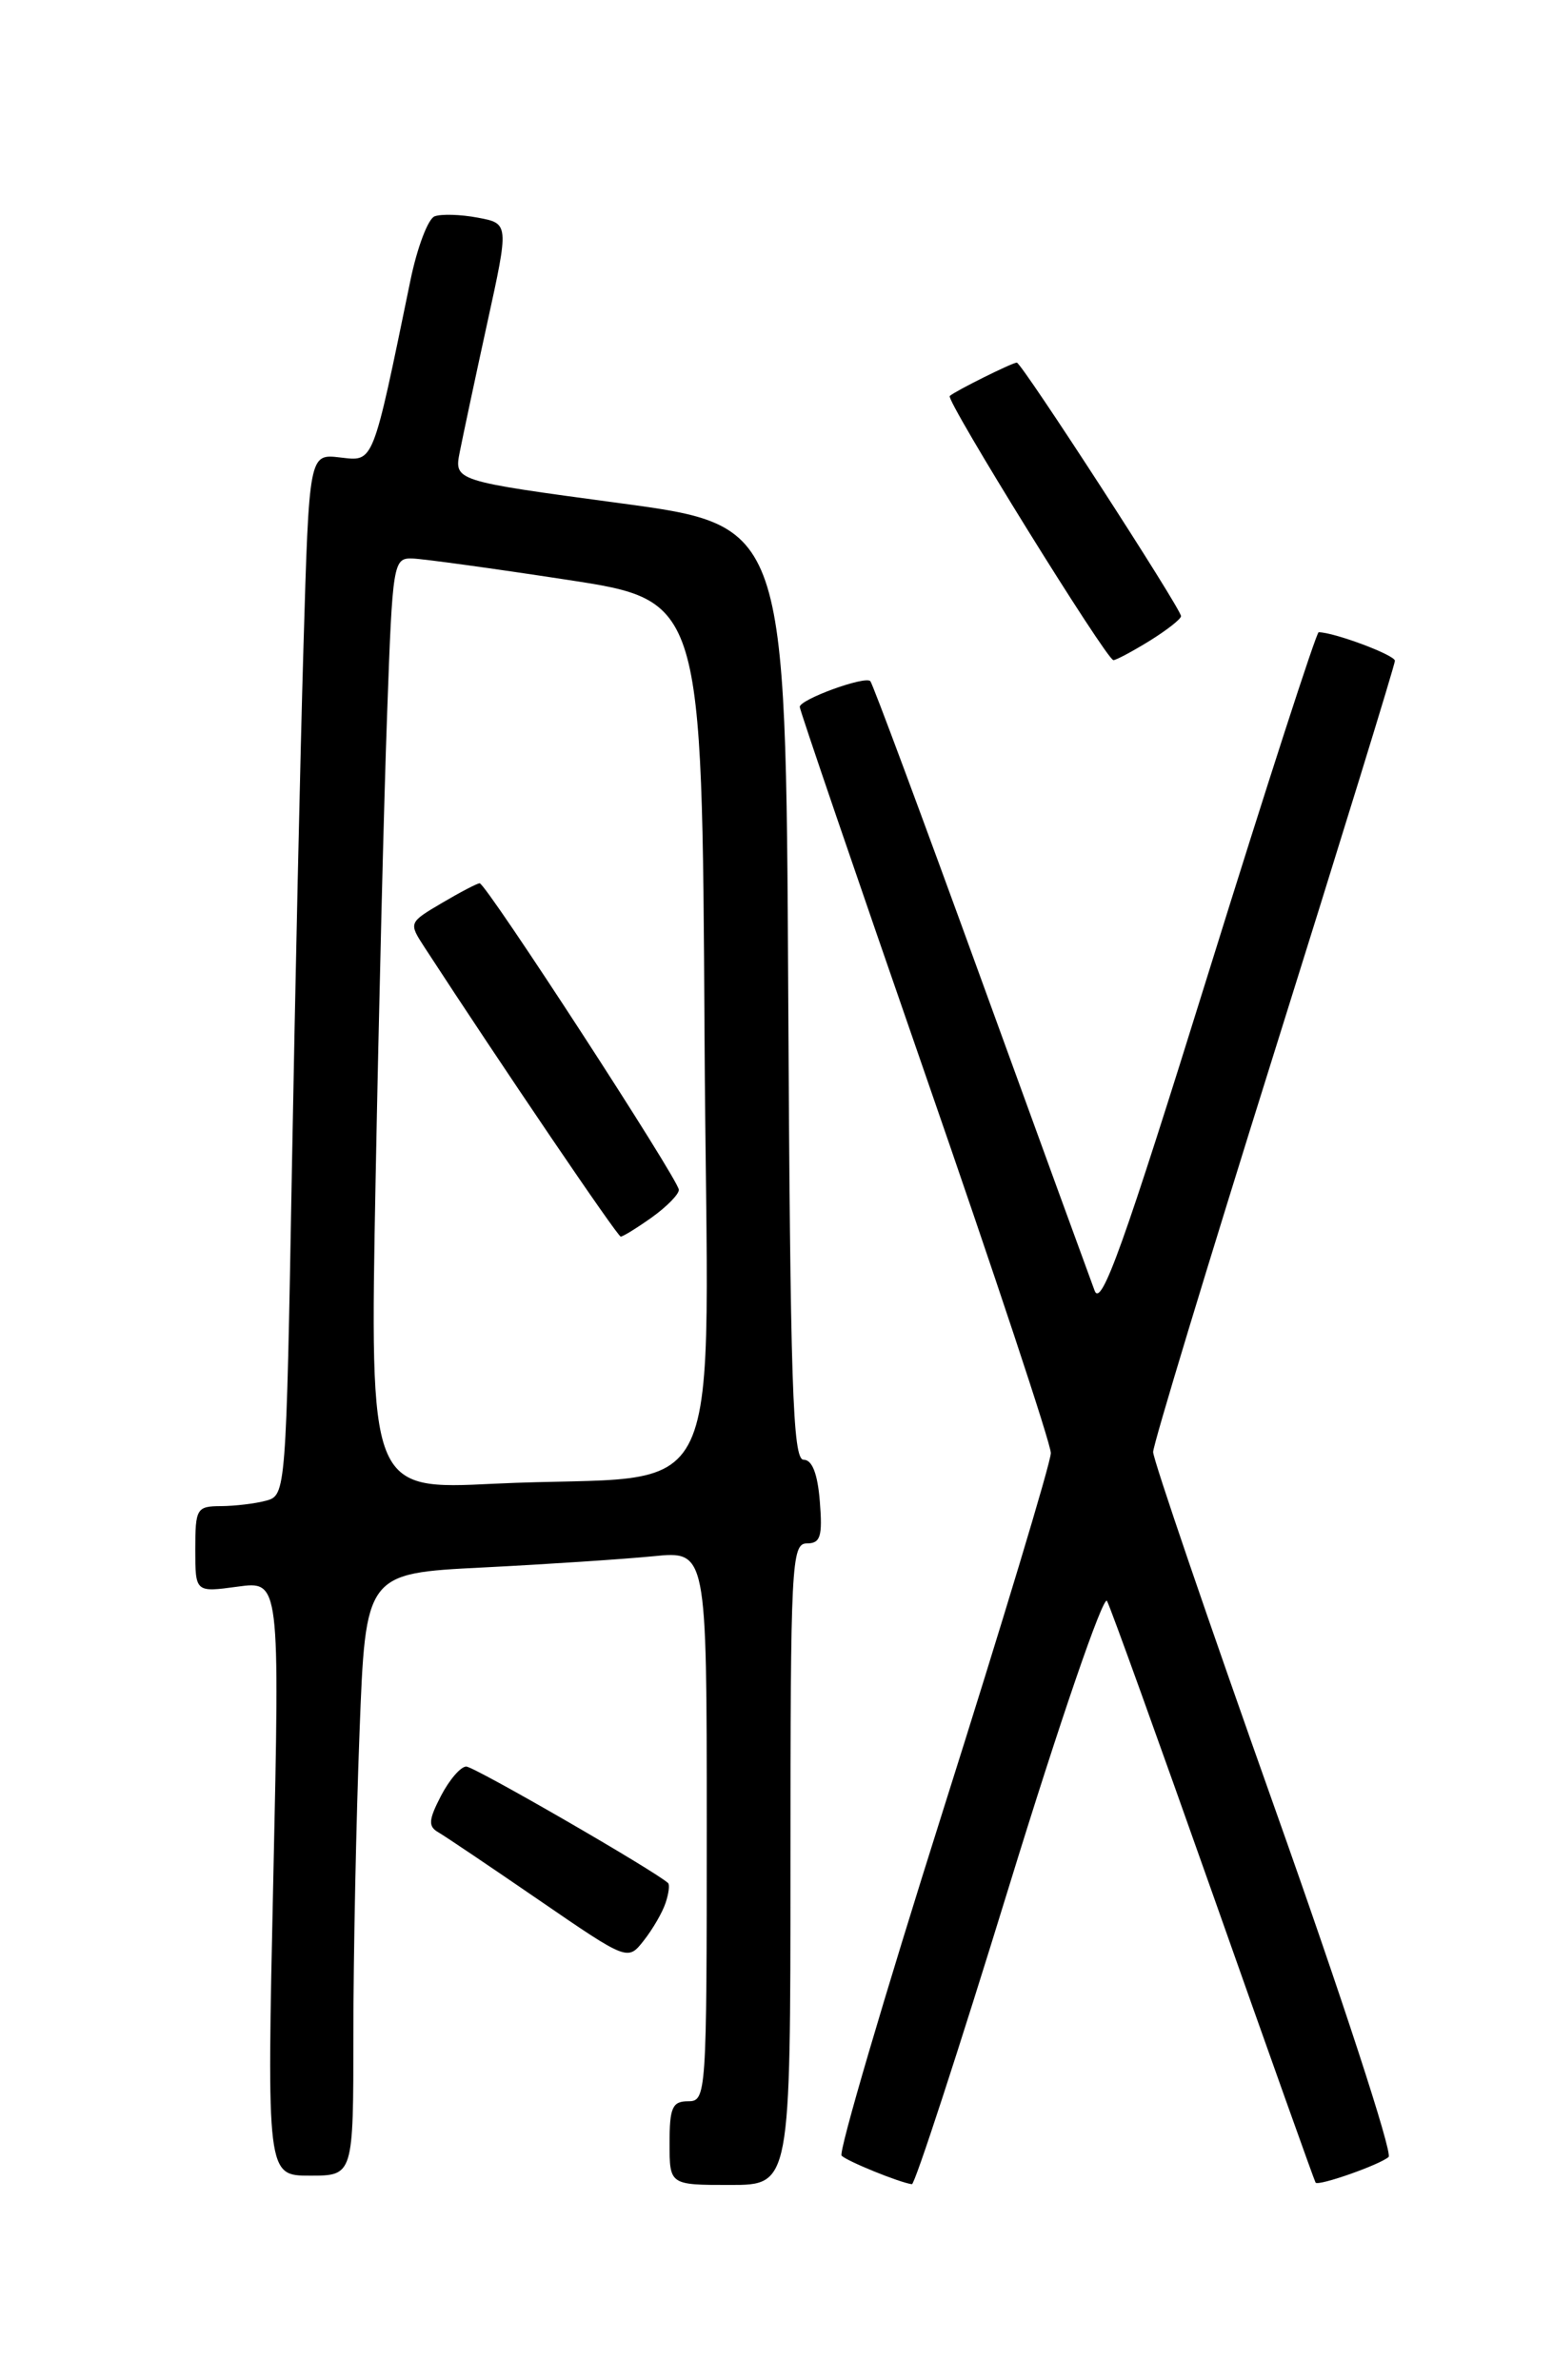<?xml version="1.0" encoding="UTF-8" standalone="no"?>
<!DOCTYPE svg PUBLIC "-//W3C//DTD SVG 1.1//EN" "http://www.w3.org/Graphics/SVG/1.1/DTD/svg11.dtd" >
<svg xmlns="http://www.w3.org/2000/svg" xmlns:xlink="http://www.w3.org/1999/xlink" version="1.1" viewBox="0 0 167 256">
 <g >
 <path fill="currentColor"
d=" M 85.00 200.50 C 85.00 168.26 85.11 166.00 86.76 166.00 C 88.23 166.00 88.46 165.26 88.16 161.50 C 87.92 158.50 87.34 157.00 86.41 157.00 C 85.24 157.00 84.98 148.86 84.76 106.76 C 84.50 56.52 84.50 56.52 66.67 54.12 C 48.83 51.72 48.83 51.72 49.44 48.61 C 49.78 46.90 51.10 40.67 52.39 34.77 C 54.74 24.04 54.74 24.04 51.38 23.41 C 49.53 23.06 47.44 23.00 46.73 23.27 C 46.03 23.54 44.86 26.63 44.14 30.13 C 40.01 50.18 40.23 49.62 36.56 49.20 C 33.24 48.81 33.24 48.81 32.63 69.65 C 32.29 81.12 31.74 106.32 31.39 125.66 C 30.77 160.45 30.74 160.83 28.63 161.40 C 27.46 161.72 25.26 161.98 23.75 161.99 C 21.15 162.00 21.00 162.25 21.00 166.64 C 21.00 171.27 21.00 171.27 25.55 170.65 C 30.09 170.03 30.09 170.03 29.39 202.01 C 28.69 234.00 28.69 234.00 33.34 234.00 C 38.00 234.00 38.00 234.00 38.00 218.75 C 38.00 210.36 38.30 195.79 38.66 186.36 C 39.31 169.22 39.31 169.22 51.90 168.59 C 58.83 168.24 67.09 167.69 70.25 167.38 C 76.00 166.80 76.00 166.80 76.00 196.40 C 76.00 225.33 75.95 226.00 74.00 226.00 C 72.30 226.00 72.00 226.67 72.00 230.50 C 72.00 235.00 72.00 235.00 78.50 235.00 C 85.00 235.00 85.00 235.00 85.00 200.50 Z  M 108.49 202.94 C 113.93 185.24 118.66 171.46 119.04 172.19 C 119.43 172.91 124.58 187.22 130.51 204.00 C 136.43 220.78 141.36 234.61 141.47 234.75 C 141.79 235.15 148.40 232.82 149.32 231.99 C 149.78 231.58 144.26 214.69 137.07 194.44 C 129.88 174.19 124.00 156.97 124.00 156.17 C 124.00 155.37 129.85 136.07 137.00 113.27 C 144.15 90.48 150.00 71.49 150.00 71.07 C 150.00 70.45 143.45 68.00 141.80 68.00 C 141.55 68.00 136.22 84.46 129.97 104.57 C 120.83 133.96 118.42 140.68 117.71 138.82 C 117.23 137.54 111.70 122.37 105.43 105.10 C 99.16 87.83 93.83 73.50 93.59 73.26 C 93.00 72.67 86.00 75.23 86.00 76.03 C 86.00 76.38 92.08 94.16 99.50 115.56 C 106.92 136.95 113.00 155.27 113.00 156.28 C 113.00 157.29 107.79 174.55 101.43 194.65 C 95.07 214.75 90.15 231.49 90.50 231.85 C 91.09 232.45 96.74 234.75 98.06 234.92 C 98.37 234.97 103.07 220.57 108.49 202.94 Z  M 71.57 204.67 C 71.91 203.67 72.03 202.71 71.84 202.53 C 70.44 201.23 51.00 190.00 50.14 190.00 C 49.54 190.00 48.32 191.42 47.42 193.15 C 46.07 195.76 46.03 196.44 47.15 197.08 C 47.89 197.51 52.77 200.80 58.00 204.39 C 67.50 210.91 67.50 210.91 69.23 208.71 C 70.19 207.49 71.24 205.68 71.57 204.67 Z  M 123.63 68.92 C 125.48 67.77 127.00 66.58 127.00 66.27 C 127.00 65.46 109.86 39.00 109.34 39.00 C 108.86 39.00 102.74 42.04 102.13 42.59 C 101.65 43.00 119.00 71.00 119.73 71.00 C 120.02 71.00 121.78 70.06 123.63 68.92 Z  M 40.39 126.87 C 40.74 108.52 41.29 85.96 41.63 76.75 C 42.21 60.47 42.29 60.00 44.36 60.07 C 45.54 60.11 53.02 61.14 61.00 62.36 C 75.50 64.58 75.50 64.58 75.76 111.20 C 76.06 164.52 78.96 158.33 53.13 159.58 C 39.76 160.24 39.76 160.24 40.39 126.87 Z  M 70.10 130.93 C 71.69 129.79 73.00 128.46 73.00 127.97 C 73.00 126.92 52.27 95.00 51.58 95.00 C 51.32 95.00 49.50 95.95 47.52 97.12 C 43.94 99.23 43.94 99.25 45.64 101.87 C 53.97 114.67 66.40 133.00 66.75 133.00 C 66.99 133.00 68.50 132.07 70.10 130.93 Z "/>
</g>
</svg>